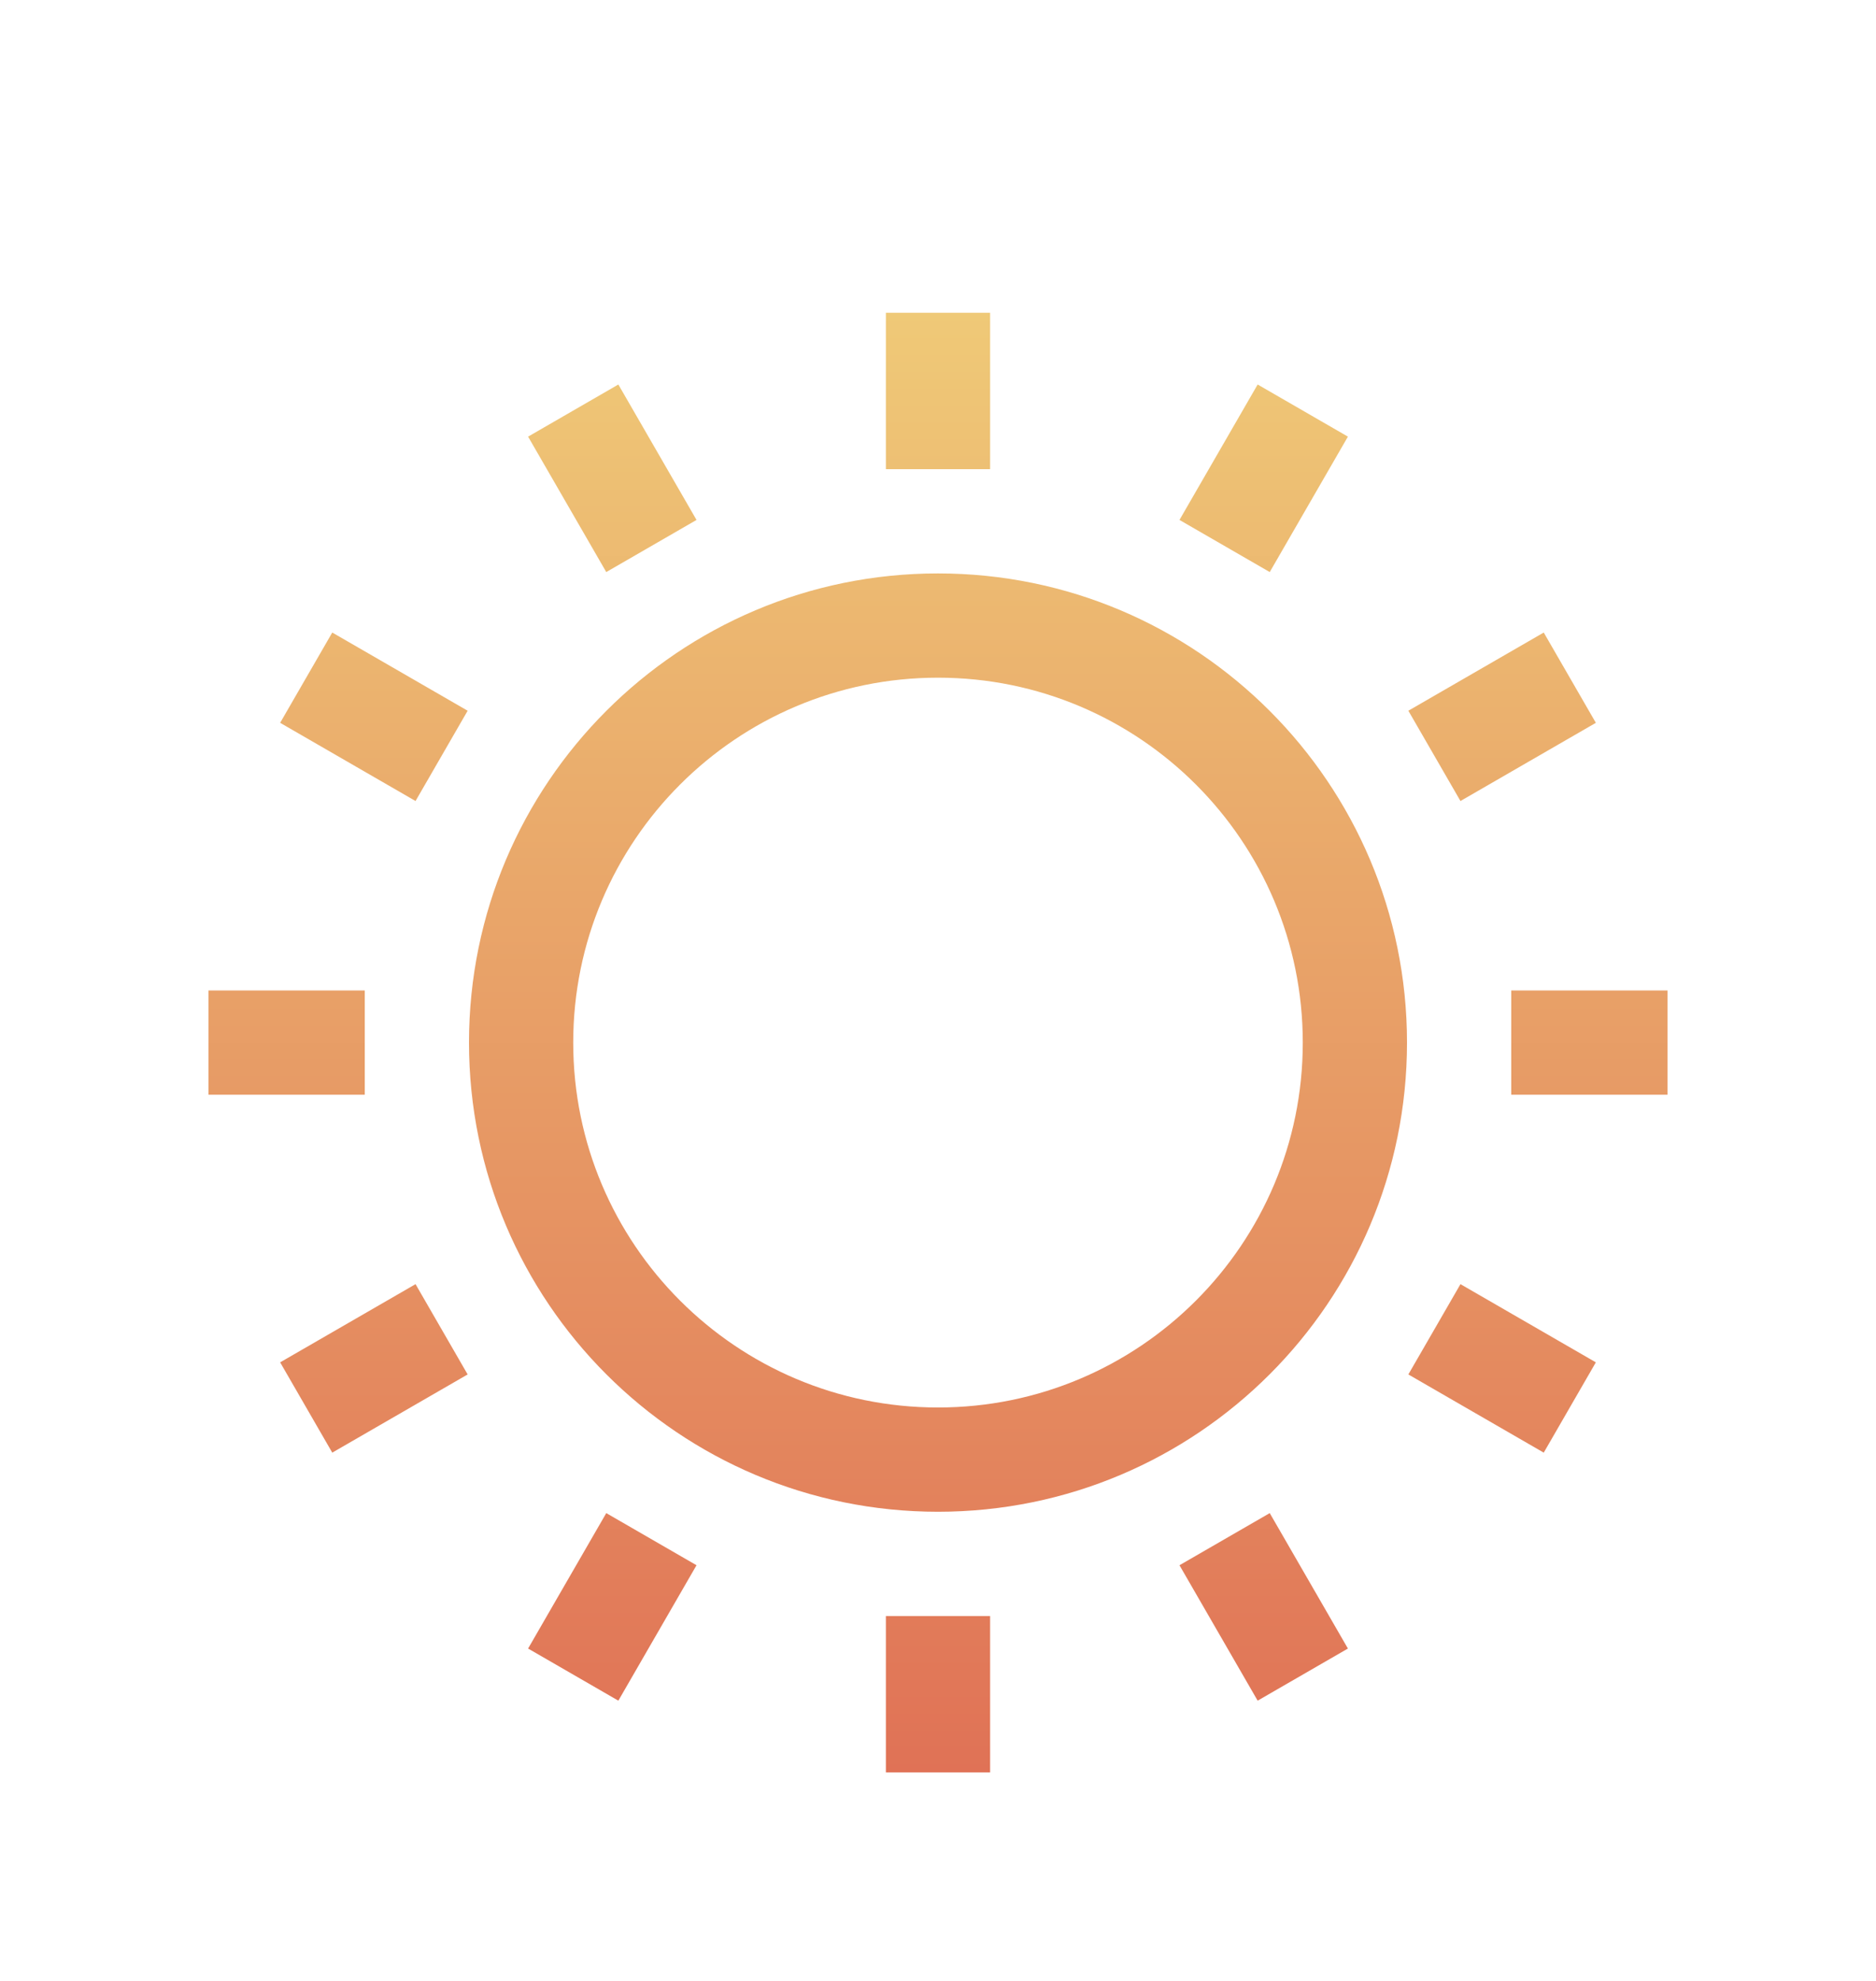 <svg width="36" height="38" viewBox="0 0 36 38" fill="none" xmlns="http://www.w3.org/2000/svg">
<g filter="url(#filter0_d_9_803)">
<path fill-rule="evenodd" clip-rule="evenodd" d="M17 5V2H19V5H17ZM22.634 5.974L24.134 3.376L25.866 4.376L24.366 6.974L22.634 5.974ZM18 23C21.866 23 25 19.866 25 16C25 12.134 21.866 9 18 9C14.134 9 11 12.134 11 16C11 19.866 14.134 23 18 23ZM18 25C22.971 25 27 20.971 27 16C27 11.029 22.971 7 18 7C13.029 7 9 11.029 9 16C9 20.971 13.029 25 18 25ZM29 15H32V17H29V15ZM29.624 8.134L27.026 9.634L28.026 11.366L30.624 9.866L29.624 8.134ZM10.134 4.376L11.634 6.974L13.366 5.974L11.866 3.376L10.134 4.376ZM7.974 11.366L5.376 9.866L6.376 8.134L8.974 9.634L7.974 11.366ZM17 27V30H19V27H17ZM7 15H4V17H7V15ZM5.376 22.134L7.974 20.634L8.974 22.366L6.376 23.866L5.376 22.134ZM11.634 25.026L10.134 27.624L11.866 28.624L13.366 26.026L11.634 25.026ZM24.134 28.624L22.634 26.026L24.366 25.026L25.866 27.624L24.134 28.624ZM27.026 22.366L29.624 23.866L30.624 22.134L28.026 20.634L27.026 22.366Z" fill="url(#paint0_linear_9_803)"/>
</g>
<defs>
<filter id="filter0_d_9_803" x="-2" y="0" width="40" height="40" filterUnits="userSpaceOnUse" color-interpolation-filters="sRGB">
<feFlood flood-opacity="0" result="BackgroundImageFix"/>
<feColorMatrix in="SourceAlpha" type="matrix" values="0 0 0 0 0 0 0 0 0 0 0 0 0 0 0 0 0 0 127 0" result="hardAlpha"/>
<feOffset dy="4"/>
<feGaussianBlur stdDeviation="2"/>
<feComposite in2="hardAlpha" operator="out"/>
<feColorMatrix type="matrix" values="0 0 0 0 0 0 0 0 0 0 0 0 0 0 0 0 0 0 0.25 0"/>
<feBlend mode="normal" in2="BackgroundImageFix" result="effect1_dropShadow_9_803"/>
<feBlend mode="normal" in="SourceGraphic" in2="effect1_dropShadow_9_803" result="shape"/>
</filter>
<linearGradient id="paint0_linear_9_803" x1="18" y1="2" x2="18" y2="30" gradientUnits="userSpaceOnUse">
<stop stop-color="#EFC977"/>
<stop offset="1" stop-color="#E07256"/>
</linearGradient>
</defs>
</svg>
